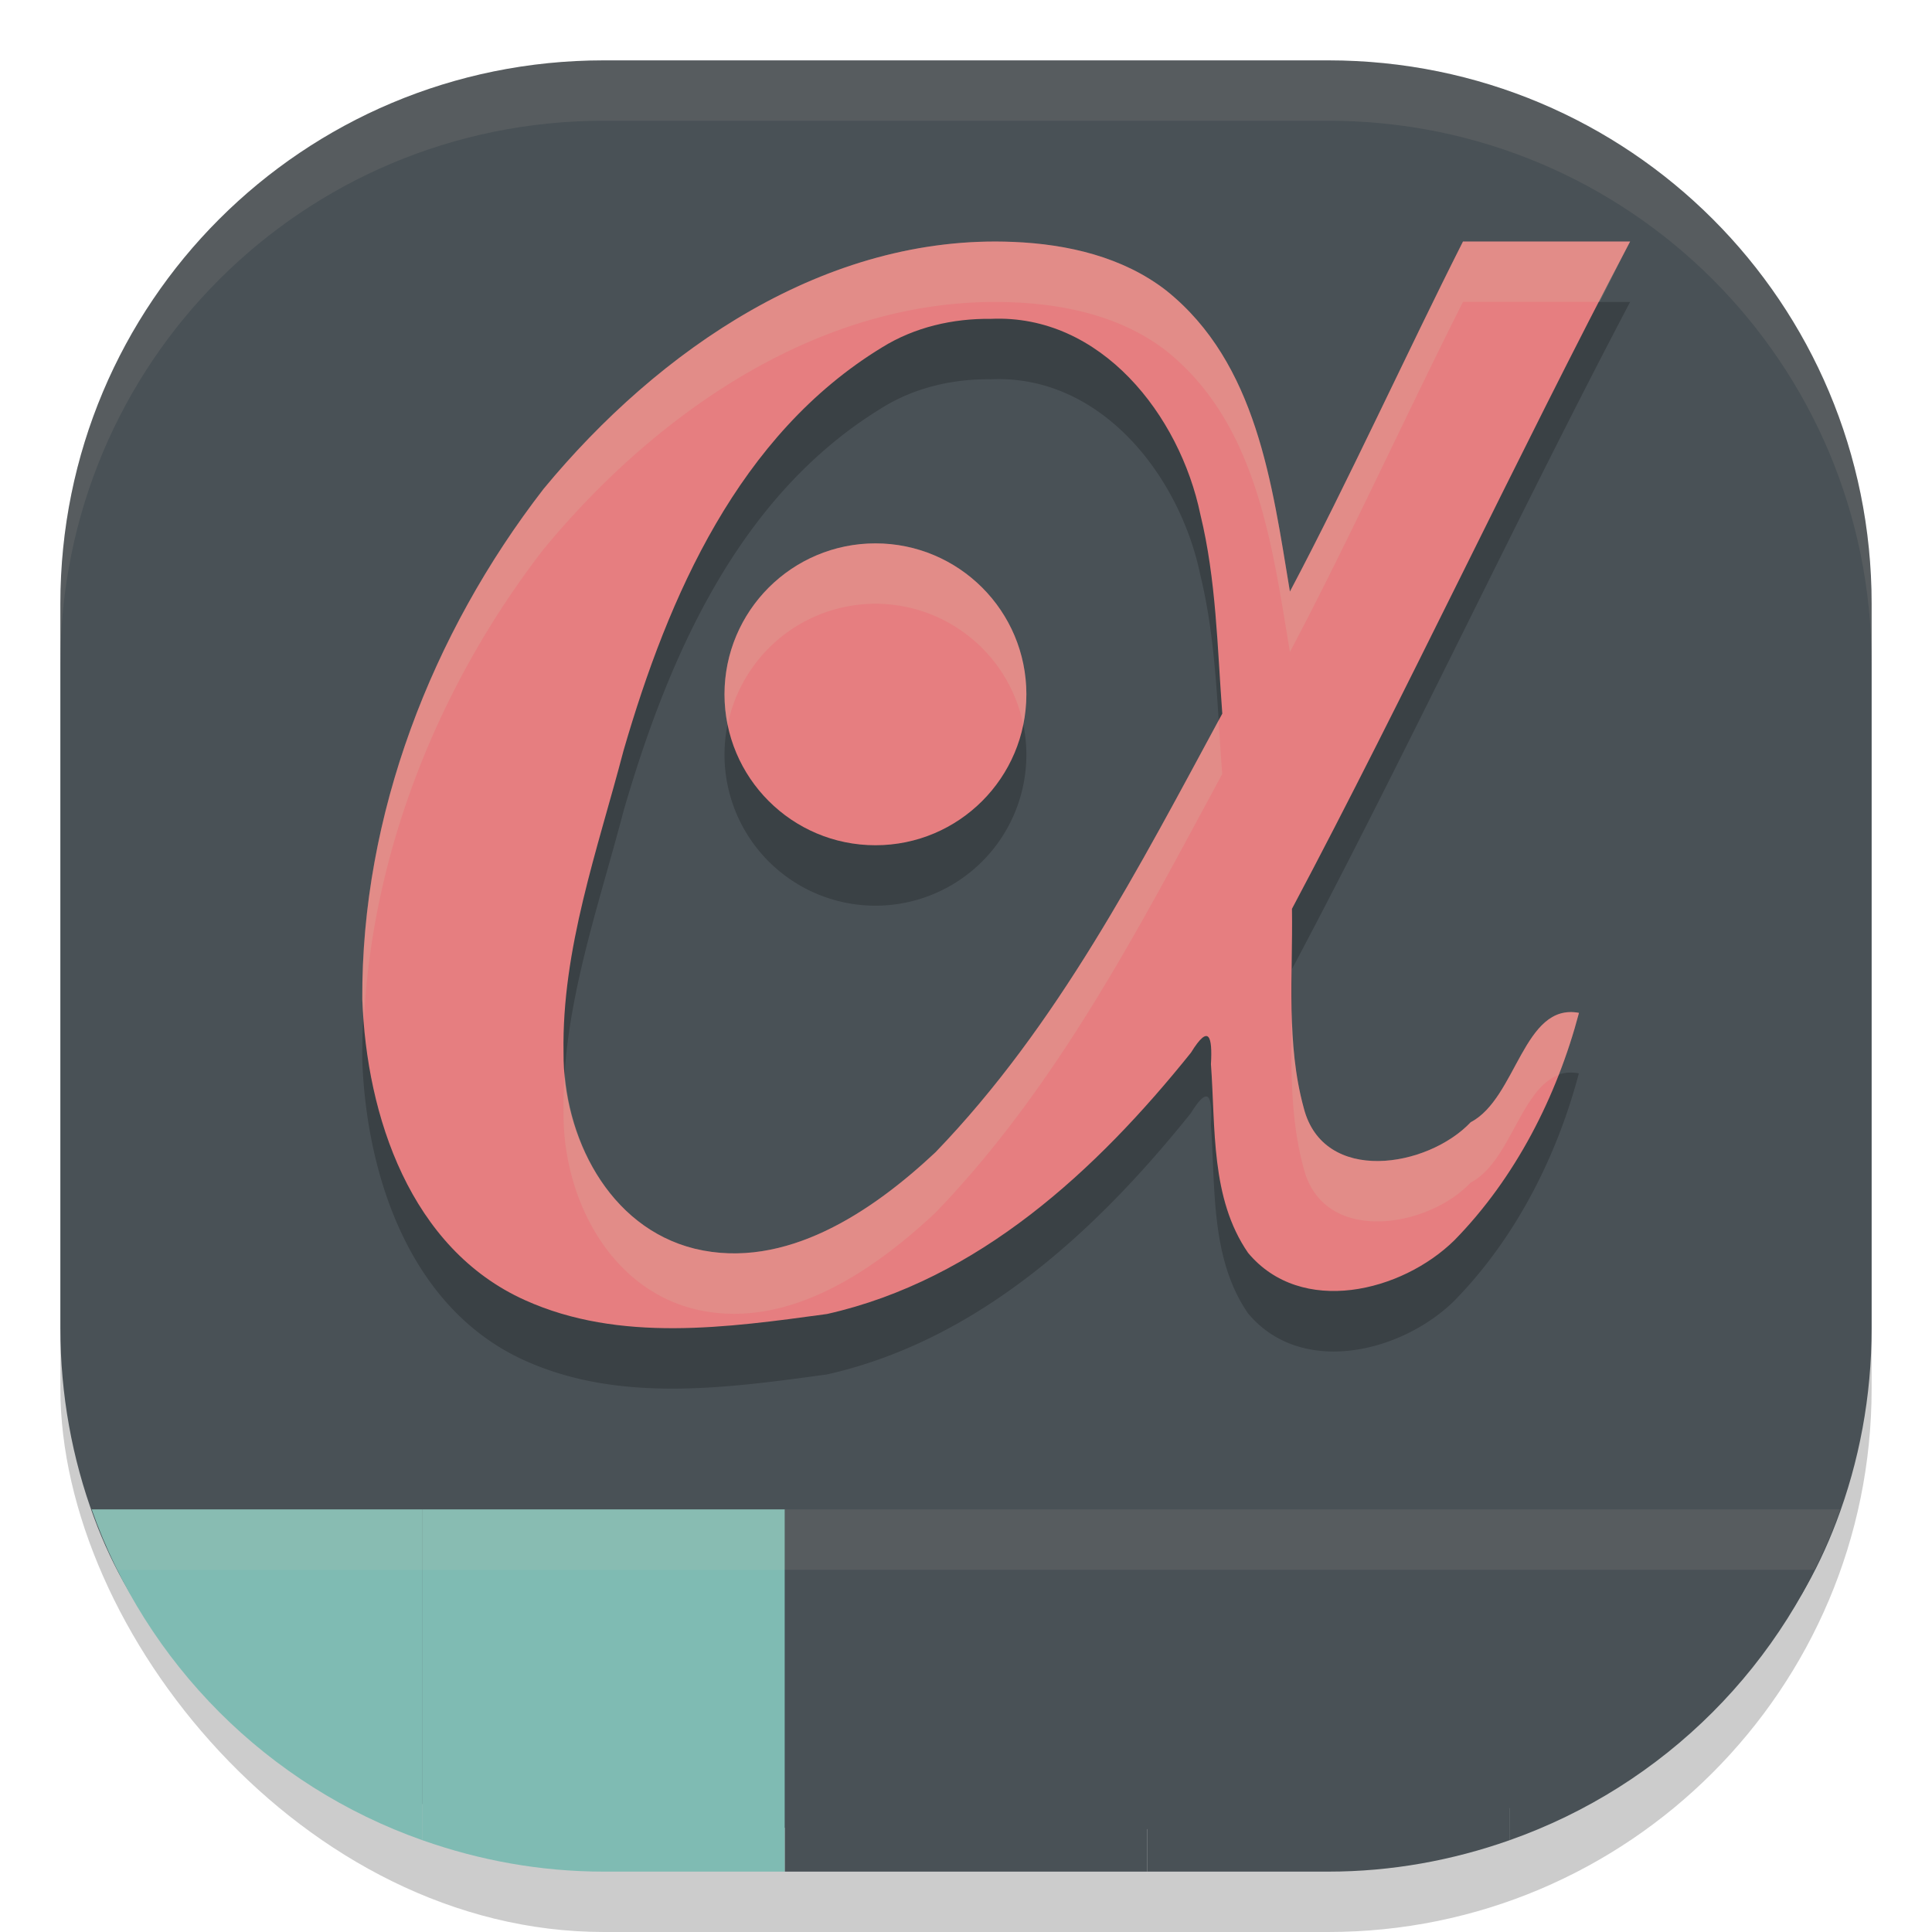 <svg xmlns="http://www.w3.org/2000/svg" width="32" height="32" version="1">
 <rect style="opacity:0.2" width="30" height="30" x="1" y="2" rx="9" ry="9"/>
 <path style="fill:#495156" d="m 10,1 h 12 c 4.986,0 9,4.014 9,9 v 12 c 0,1.131 -0.206,2.212 -0.584,3.207 -1.287,3.393 -4.474,5.113 -8.329,5.1 L 10,30.263 C 6.117,30.25 2.823,28.565 1.556,25.133 1.196,24.158 1,23.103 1,22 V 10 C 1,5.014 5.014,1 10,1 Z"/>
 <path style="opacity:0.2" d="M 24.232,5.001 C 23.309,6.829 22.323,8.989 21.365,10.8 21.069,9.022 20.821,7.018 19.318,5.813 18.6,5.256 17.681,5.045 16.787,5.008 13.681,4.875 10.905,6.794 9.004,9.096 7.149,11.492 5.984,14.502 6,17.55 c 0.068,1.938 0.798,4.133 2.695,4.986 1.568,0.707 3.354,0.454 5.002,0.229 2.505,-0.564 4.468,-2.382 6.029,-4.33 0.299,-0.485 0.356,-0.266 0.33,0.193 0.078,1.054 -0.009,2.219 0.615,3.125 0.881,1.057 2.544,0.65 3.416,-0.207 1.011,-1.032 1.697,-2.38 2.064,-3.768 C 25.231,17.606 25.122,19.19 24.359,19.589 23.646,20.344 21.92,20.625 21.594,19.354 21.299,18.28 21.416,17.155 21.398,16.053 23.264,12.541 25.148,8.52 27,5.001 Z m -7.82,1.281 c 1.824,-0.081 3.13,1.601 3.469,3.242 0.263,1.08 0.28,2.194 0.363,3.297 -1.377,2.544 -2.724,5.166 -4.75,7.266 -1.045,0.98 -2.483,1.959 -3.984,1.598 C 10.076,21.331 9.325,19.819 9.334,18.436 9.302,16.721 9.9,15.072 10.328,13.432 11.072,10.872 12.236,8.202 14.609,6.755 15.149,6.419 15.783,6.274 16.412,6.282 Z M 14.5,10.001 a 2.5,2.5 0 0 0 -2.5,2.5 2.5,2.5 0 0 0 2.5,2.5 2.5,2.5 0 0 0 2.5,-2.5 2.5,2.5 0 0 0 -2.5,-2.5 z"/>
 <path style="fill:#e67e80" d="m 16.788,4.007 c -3.106,-0.134 -5.882,1.787 -7.783,4.089 -1.855,2.396 -3.02,5.406 -3.004,8.453 0.068,1.938 0.798,4.133 2.695,4.986 1.568,0.707 3.354,0.454 5.002,0.229 2.505,-0.564 4.467,-2.382 6.029,-4.33 0.299,-0.485 0.356,-0.267 0.33,0.193 0.078,1.054 -0.009,2.219 0.615,3.124 0.881,1.057 2.545,0.649 3.417,-0.208 1.011,-1.032 1.697,-2.38 2.064,-3.767 -0.921,-0.172 -1.031,1.413 -1.793,1.811 -0.714,0.755 -2.438,1.038 -2.765,-0.233 C 21.3,17.28 21.416,16.154 21.399,15.053 23.265,11.541 25.148,7.519 27,4 H 24.232 C 23.308,5.828 22.324,7.988 21.365,9.798 21.069,8.021 20.821,6.018 19.318,4.813 18.6,4.255 17.681,4.044 16.788,4.007 Z m -0.375,1.274 c 1.824,-0.081 3.129,1.6 3.469,3.241 0.263,1.08 0.28,2.195 0.363,3.298 -1.377,2.544 -2.725,5.166 -4.751,7.266 -1.045,0.98 -2.483,1.958 -3.984,1.597 C 10.075,20.33 9.325,18.817 9.334,17.435 9.303,15.72 9.899,14.071 10.328,12.431 11.071,9.871 12.236,7.201 14.609,5.754 15.149,5.418 15.783,5.274 16.412,5.281 Z"/>
 <circle style="fill:#e67e80" cx="14.5" cy="11.5" r="2.5"/>
 <path style="fill:#7fbbb3" d="M 1.519,25 C 2.42,27.561 4.439,29.58 7,30.481 V 25 Z"/>
 <path style="fill:#7fbbb3" d="m 7,25 v 5.481 C 7.939,30.812 8.945,31 10,31 h 3 v -6 z"/>
 <rect style="fill:#495156" width="6" height="6" x="13" y="25"/>
 <path style="fill:#495156" d="m 19,25 v 6 h 3 c 1.055,0 2.061,-0.188 3,-0.519 V 25 Z"/>
 <path style="fill:#495156" d="m 25,25 v 5.481 C 27.561,29.58 29.58,27.561 30.481,25 Z"/>
 <path style="opacity:0.2;fill:#d3c6aa" d="M 24.232 4 C 23.309 5.828 22.323 7.989 21.365 9.799 C 21.069 8.021 20.821 6.017 19.318 4.812 C 18.6 4.255 17.681 4.044 16.787 4.008 C 13.681 3.874 10.905 5.794 9.004 8.096 C 7.149 10.492 5.984 13.502 6 16.549 C 6.004 16.666 6.018 16.787 6.027 16.906 C 6.165 14.082 7.28 11.323 9.004 9.096 C 10.905 6.794 13.681 4.874 16.787 5.008 C 17.681 5.044 18.6 5.255 19.318 5.812 C 20.821 7.017 21.069 9.021 21.365 10.799 C 22.323 8.989 23.309 6.828 24.232 5 L 26.494 5 C 26.662 4.674 26.833 4.318 27 4 L 24.232 4 z M 14.5 9 A 2.5 2.5 0 0 0 12 11.5 A 2.5 2.5 0 0 0 12.053 12.006 A 2.5 2.5 0 0 1 14.5 10 A 2.5 2.5 0 0 1 16.947 11.996 A 2.5 2.5 0 0 0 17 11.5 A 2.5 2.5 0 0 0 14.5 9 z M 20.184 11.932 C 18.828 14.441 17.49 17.017 15.494 19.086 C 14.449 20.066 13.012 21.045 11.51 20.684 C 10.187 20.358 9.453 19.047 9.354 17.76 C 9.338 17.984 9.33 18.209 9.334 18.436 C 9.325 19.818 10.076 21.331 11.51 21.684 C 13.012 22.045 14.449 21.066 15.494 20.086 C 17.52 17.987 18.868 15.365 20.244 12.82 C 20.222 12.525 20.202 12.228 20.184 11.932 z M 21.396 16.77 C 21.385 17.638 21.363 18.511 21.594 19.354 C 21.92 20.624 23.646 20.343 24.359 19.588 C 25.016 19.245 25.191 18.028 25.816 17.807 C 25.817 17.806 25.816 17.805 25.816 17.805 C 25.948 17.468 26.061 17.124 26.152 16.777 C 25.231 16.605 25.122 18.19 24.359 18.588 C 23.646 19.343 21.92 19.624 21.594 18.354 C 21.452 17.835 21.408 17.304 21.396 16.77 z"/>
 <path style="opacity:0.1;fill:#d3c6aa" d="M 1.52 25 C 1.641 25.344 1.785 25.677 1.945 26 L 30.055 26 C 30.215 25.677 30.359 25.344 30.48 25 L 1.52 25 z"/>
 <path style="opacity:0.1;fill:#d3c6aa" d="M 10 1 C 5.014 1 1 5.014 1 10 L 1 11 C 1 6.014 5.014 2 10 2 L 22 2 C 26.986 2 31 6.014 31 11 L 31 10 C 31 5.014 26.986 1 22 1 L 10 1 z"/>
</svg>
